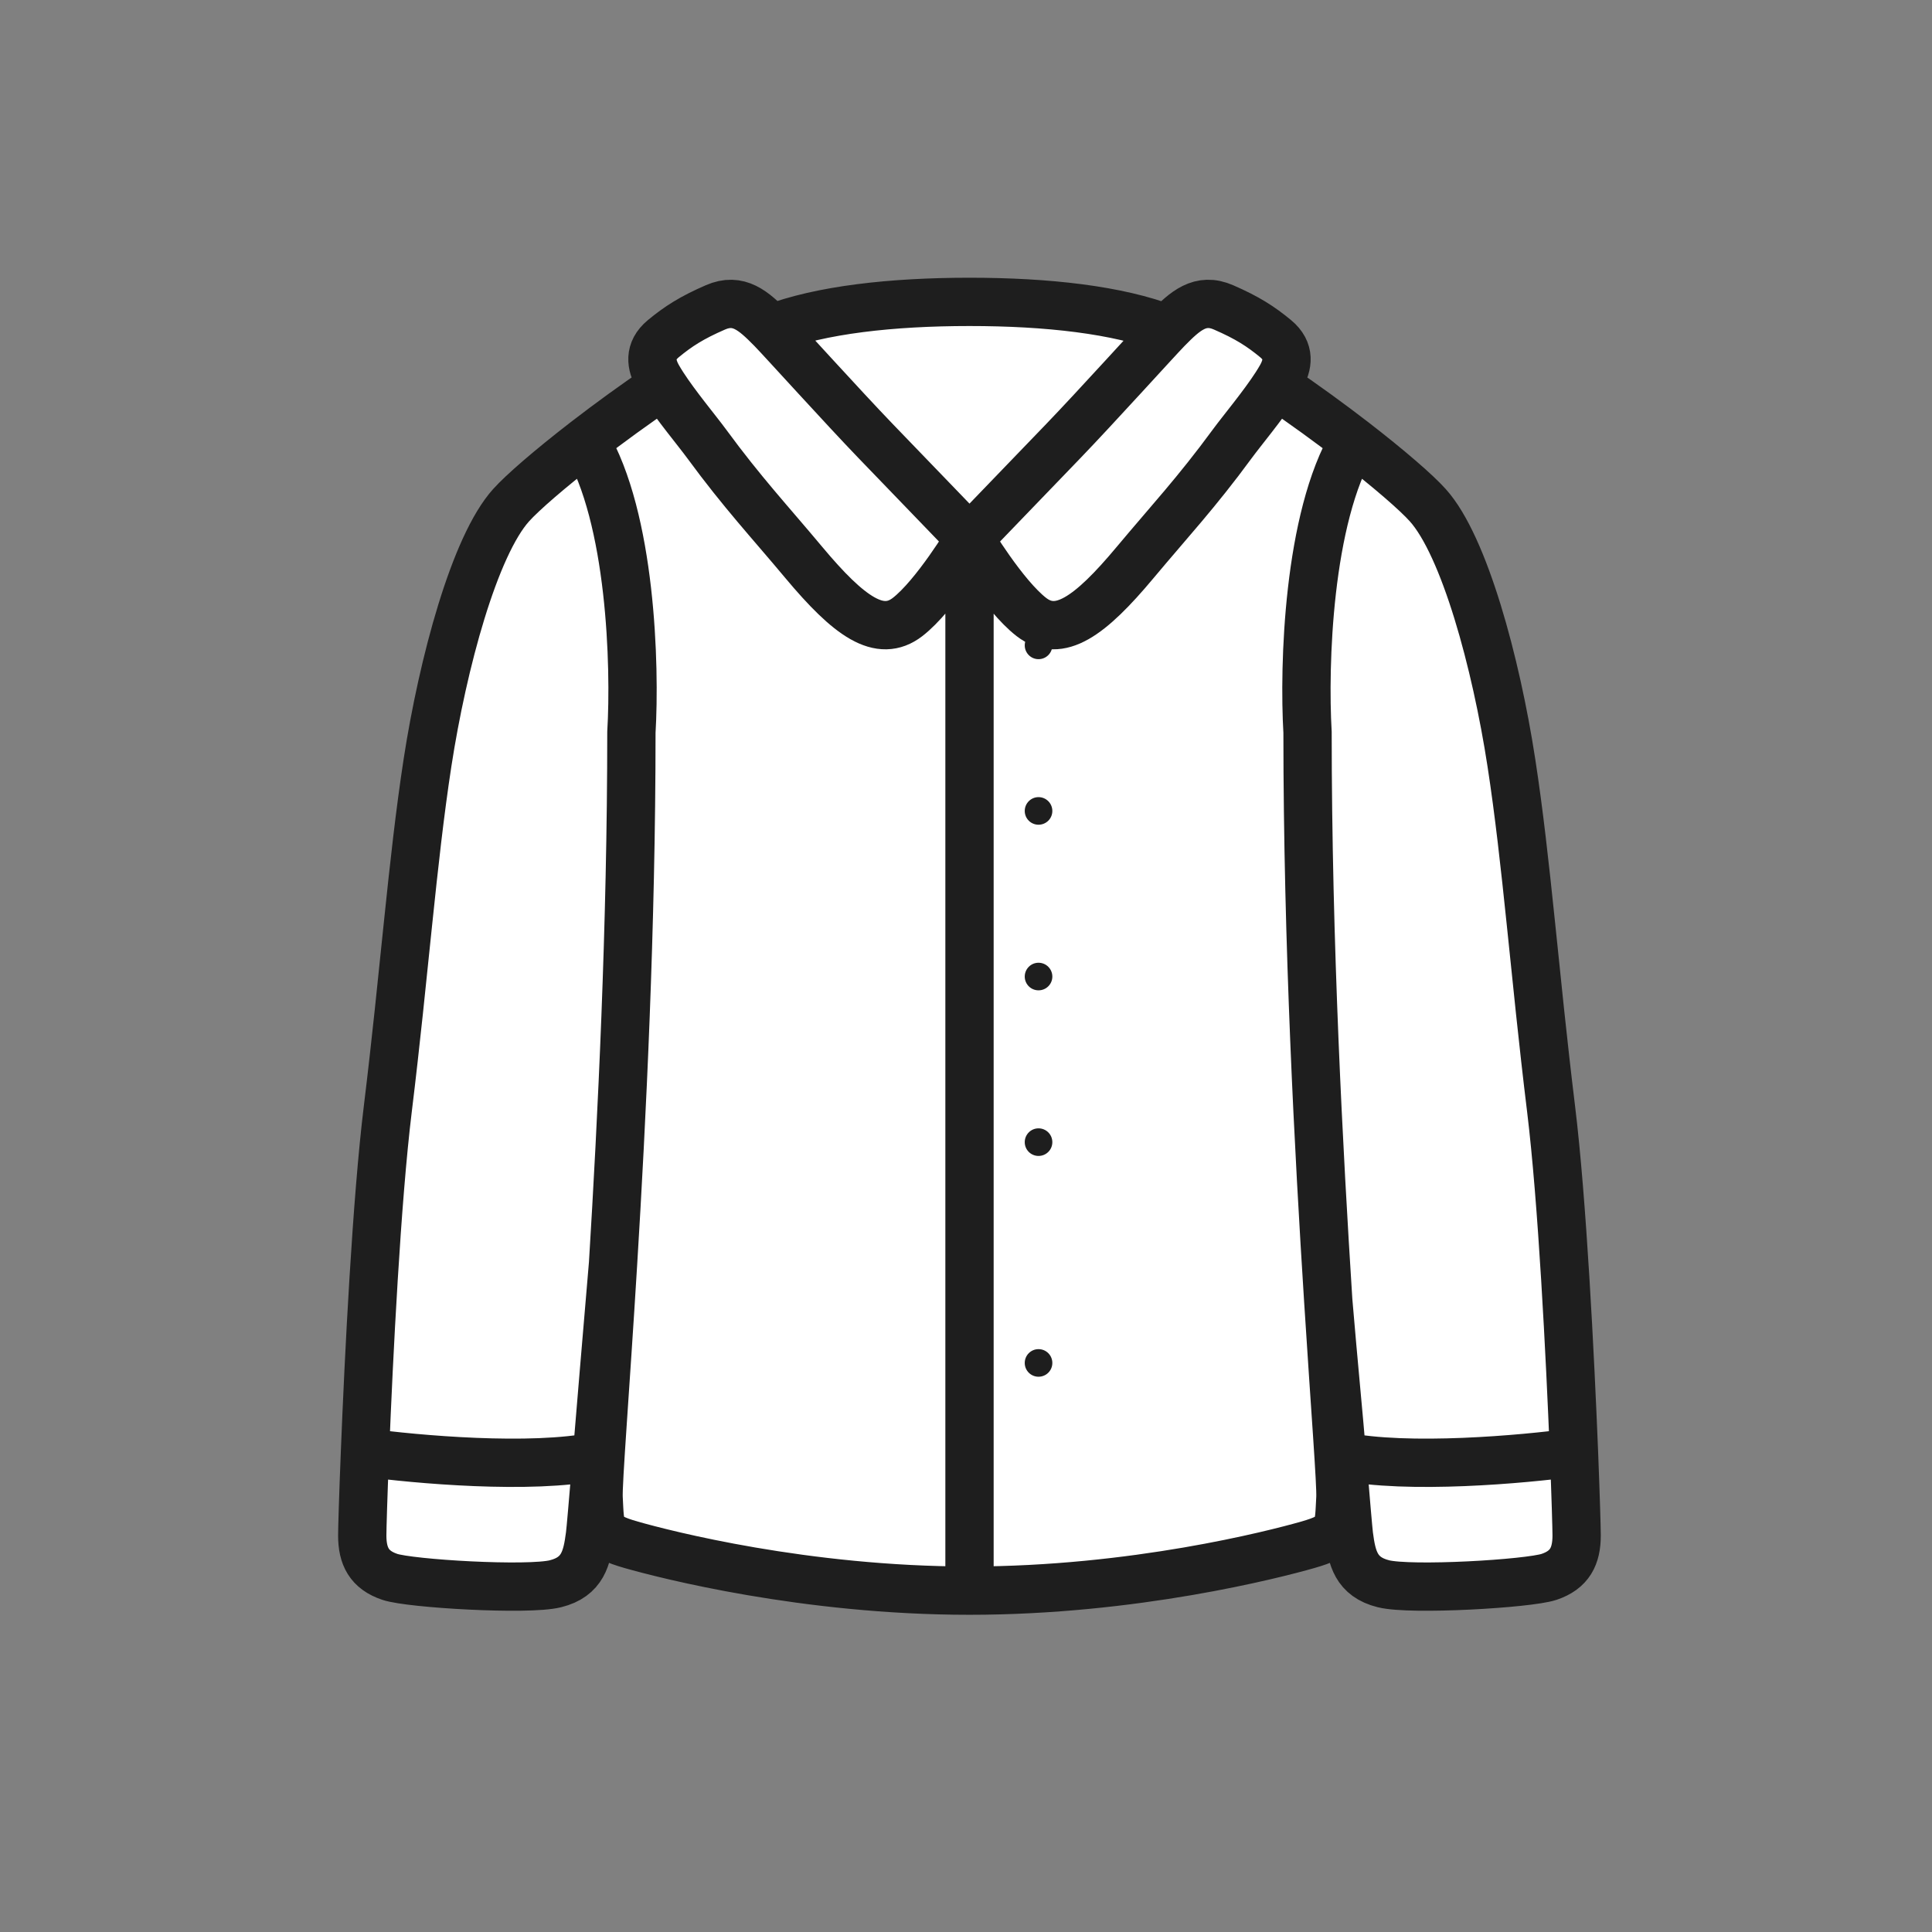 <svg width="32" height="32" viewBox="0 0 32 32" fill="none" xmlns="http://www.w3.org/2000/svg">
<rect x="0" y="0" width="32" height="32" fill="#808080" stroke="none"/>
<path d="M16.058 26.346C13.334 26.346 11.009 25.745 10.458 25.588C9.908 25.431 9.943 25.333 9.915 24.811C9.902 24.564 10.023 23.076 10.154 20.93C10.045 22.199 9.953 23.314 9.886 24.119C9.823 24.867 9.783 25.347 9.771 25.432C9.722 25.801 9.657 26.118 9.2 26.232C8.743 26.346 6.8 26.232 6.457 26.118C6.114 26.003 6 25.775 6 25.432C6 25.323 6.015 24.797 6.045 24.057C6.108 22.465 6.237 19.884 6.424 18.36C6.697 16.128 6.827 14.287 7.081 12.632C7.336 10.977 7.86 9.04 8.466 8.367C8.651 8.161 9.104 7.767 9.697 7.309C10.078 7.015 10.517 6.694 10.98 6.381C10.951 6.335 10.923 6.291 10.899 6.248C10.784 6.047 10.739 5.815 10.986 5.61C11.233 5.406 11.456 5.262 11.85 5.091C12.233 4.924 12.481 5.145 12.775 5.444C13.595 5.13 14.774 5 16.058 5C17.347 5 18.516 5.131 19.336 5.448C19.631 5.147 19.881 4.923 20.265 5.091C20.659 5.262 20.882 5.406 21.129 5.61C21.376 5.815 21.331 6.047 21.216 6.248C21.192 6.291 21.164 6.335 21.135 6.381C21.598 6.695 22.037 7.015 22.418 7.309C23.011 7.767 23.464 8.161 23.648 8.367C24.254 9.04 24.779 10.977 25.033 12.632C25.288 14.287 25.417 16.128 25.69 18.36C25.877 19.884 26.006 22.465 26.07 24.057C26.099 24.797 26.114 25.323 26.114 25.432C26.114 25.775 26 26.003 25.657 26.118C25.314 26.232 23.372 26.346 22.914 26.232C22.457 26.118 22.392 25.801 22.343 25.432C22.332 25.347 22.291 24.867 22.229 24.119C22.17 23.414 22.091 22.62 22 21.544C22.115 23.357 22.213 24.588 22.201 24.811C22.172 25.333 22.208 25.431 21.657 25.588C21.107 25.745 18.782 26.346 16.058 26.346Z" fill="white"/>
<path d="M16.058 26.346C13.334 26.346 11.009 25.745 10.458 25.588C9.908 25.431 9.943 25.333 9.915 24.811C9.902 24.564 10.023 23.076 10.154 20.93M16.058 26.346C18.782 26.346 21.107 25.745 21.657 25.588C22.208 25.431 22.172 25.333 22.201 24.811C22.213 24.588 22.115 23.357 22 21.544M16.058 26.346L16.058 8.918M16.058 8.918C16.058 8.918 15.493 9.863 15.033 10.219C14.572 10.575 14.066 10.216 13.315 9.318C12.745 8.636 12.299 8.161 11.707 7.354C11.541 7.128 11.198 6.719 10.98 6.381M16.058 8.918C16.058 8.918 15.25 8.079 14.503 7.305C13.973 6.755 12.958 5.632 12.799 5.469C12.791 5.461 12.783 5.453 12.775 5.444M16.058 8.918C16.058 8.918 16.622 9.863 17.082 10.219C17.543 10.575 18.05 10.216 18.8 9.318C19.37 8.636 19.816 8.161 20.408 7.354C20.574 7.128 20.917 6.719 21.135 6.381M16.058 8.918C16.058 8.918 16.865 8.079 17.612 7.305C18.142 6.755 19.157 5.632 19.316 5.469C19.323 5.462 19.329 5.455 19.336 5.448M6.045 24.057C6.886 24.172 8.796 24.343 9.886 24.119M6.045 24.057C6.015 24.797 6 25.323 6 25.432C6 25.775 6.114 26.003 6.457 26.118C6.8 26.232 8.743 26.346 9.2 26.232C9.657 26.118 9.722 25.801 9.771 25.432C9.783 25.347 9.823 24.867 9.886 24.119M6.045 24.057C6.108 22.465 6.237 19.884 6.424 18.36C6.697 16.128 6.827 14.287 7.081 12.632C7.336 10.977 7.86 9.04 8.466 8.367C8.651 8.161 9.104 7.767 9.697 7.309M9.886 24.119C9.953 23.314 10.045 22.199 10.154 20.93M26.07 24.057C25.228 24.172 23.318 24.343 22.229 24.119M26.07 24.057C26.099 24.797 26.114 25.323 26.114 25.432C26.114 25.775 26 26.003 25.657 26.118C25.314 26.232 23.372 26.346 22.914 26.232C22.457 26.118 22.392 25.801 22.343 25.432C22.332 25.347 22.291 24.867 22.229 24.119M26.07 24.057C26.006 22.465 25.877 19.884 25.69 18.36C25.417 16.128 25.288 14.287 25.033 12.632C24.779 10.977 24.254 9.04 23.648 8.367C23.464 8.161 23.011 7.767 22.418 7.309M22.229 24.119C22.17 23.414 22.091 22.62 22 21.544M19.336 5.448C18.516 5.131 17.347 5 16.058 5C14.774 5 13.595 5.13 12.775 5.444M19.336 5.448C19.631 5.147 19.881 4.923 20.265 5.091C20.659 5.262 20.882 5.406 21.129 5.61C21.376 5.815 21.331 6.047 21.216 6.248C21.192 6.291 21.164 6.335 21.135 6.381M12.775 5.444C12.481 5.145 12.233 4.924 11.85 5.091C11.456 5.262 11.233 5.406 10.986 5.61C10.739 5.815 10.784 6.047 10.899 6.248C10.923 6.291 10.951 6.335 10.98 6.381M22.418 7.309C21.662 8.581 21.593 11.024 21.657 12.13C21.657 15.627 21.845 19.11 22 21.544M22.418 7.309C22.037 7.015 21.598 6.695 21.135 6.381M10.98 6.381C10.517 6.694 10.078 7.015 9.697 7.309M9.697 7.309C10.454 8.58 10.523 11.024 10.458 12.13C10.458 15.343 10.3 18.543 10.154 20.93" stroke="#1E1E1E" stroke-width="0.8" stroke-linecap="round"/>
<path d="M17.43 22.575C17.43 22.448 17.328 22.346 17.201 22.346C17.075 22.346 16.973 22.448 16.973 22.575C16.973 22.701 17.075 22.803 17.201 22.803C17.328 22.803 17.43 22.701 17.43 22.575Z" fill="#1E1E1E"/>
<path d="M17.43 18.918C17.43 18.791 17.328 18.689 17.201 18.689C17.075 18.689 16.973 18.791 16.973 18.918C16.973 19.044 17.075 19.146 17.201 19.146C17.328 19.146 17.43 19.044 17.43 18.918Z" fill="#1E1E1E"/>
<path d="M17.43 16.175C17.43 16.049 17.328 15.946 17.201 15.946C17.075 15.946 16.973 16.049 16.973 16.175C16.973 16.301 17.075 16.403 17.201 16.403C17.328 16.403 17.43 16.301 17.43 16.175Z" fill="#1E1E1E"/>
<path d="M17.43 13.432C17.43 13.306 17.328 13.203 17.201 13.203C17.075 13.203 16.973 13.306 16.973 13.432C16.973 13.558 17.075 13.66 17.201 13.66C17.328 13.66 17.43 13.558 17.43 13.432Z" fill="#1E1E1E"/>
<path d="M17.43 10.689C17.43 10.563 17.328 10.46 17.201 10.46C17.075 10.46 16.973 10.563 16.973 10.689C16.973 10.815 17.075 10.918 17.201 10.918C17.328 10.918 17.43 10.815 17.43 10.689Z" fill="#1E1E1E"/>
</svg>
